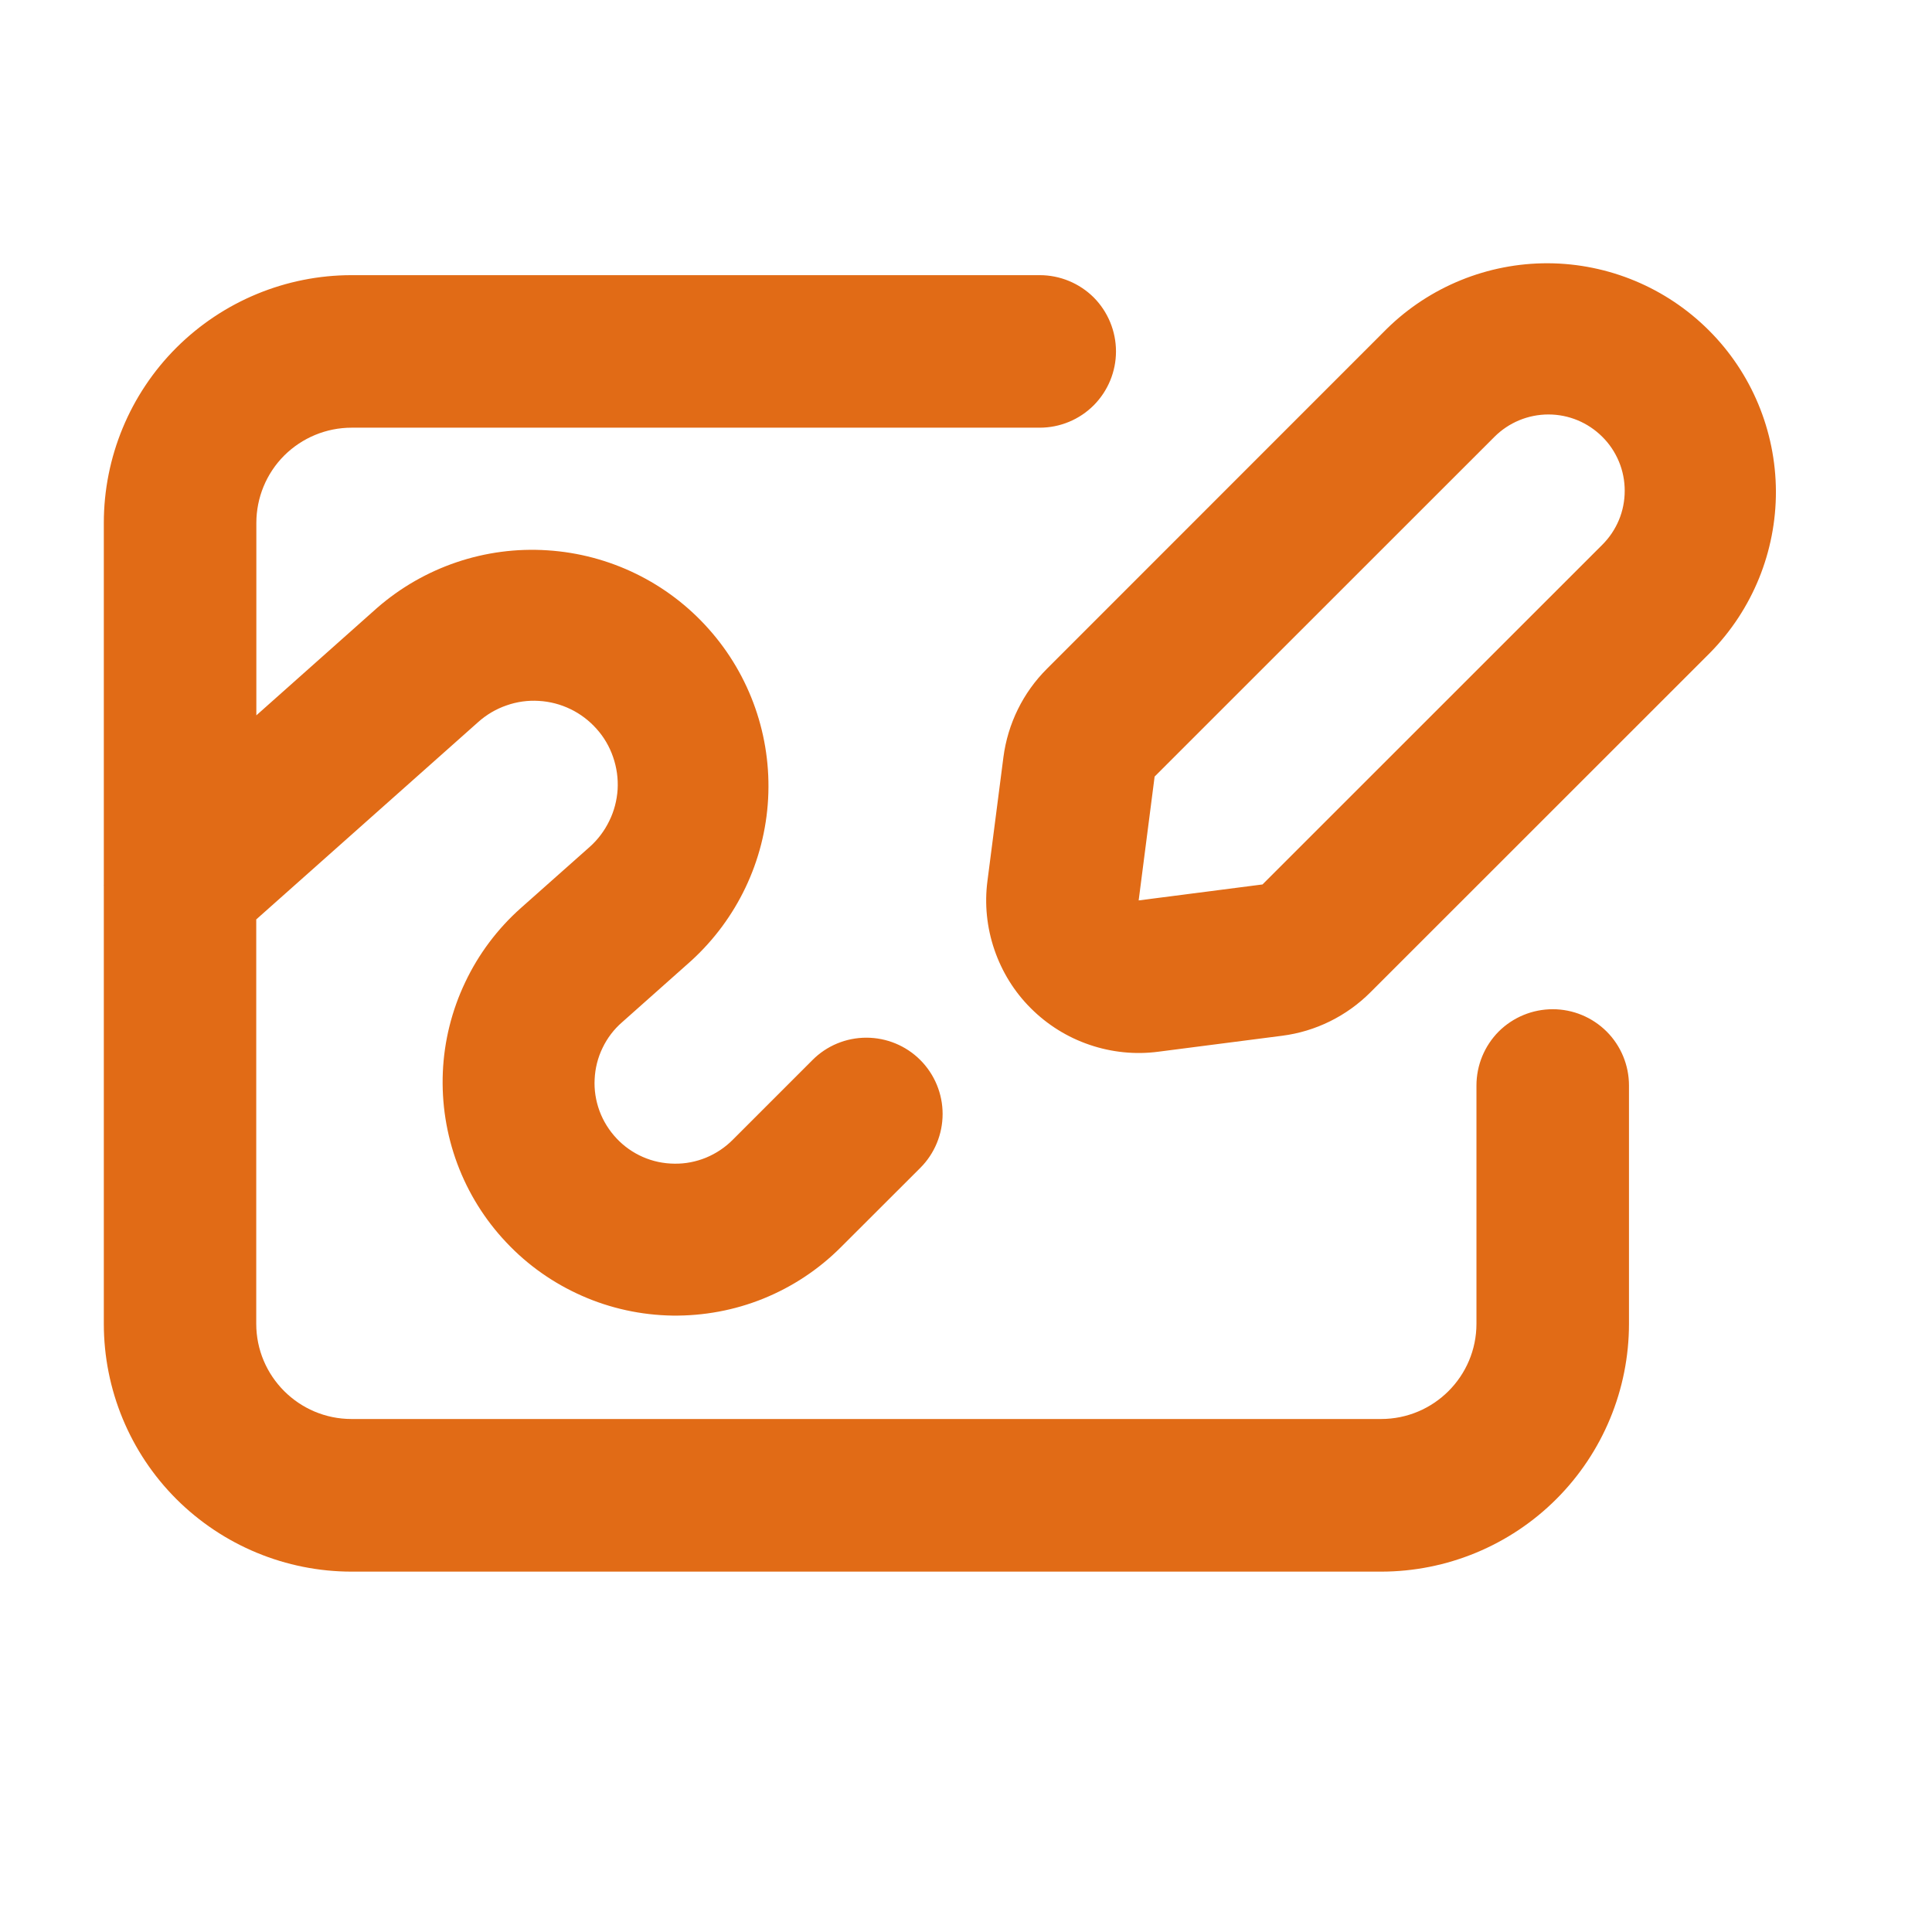 <svg width="19" height="19" viewBox="0 0 19 19" fill="none" xmlns="http://www.w3.org/2000/svg">
<path fill-rule="evenodd" clip-rule="evenodd" d="M13.637 3.235C14.06 2.819 14.631 2.587 15.224 2.589C15.818 2.592 16.386 2.829 16.806 3.249C17.226 3.668 17.462 4.237 17.465 4.83C17.467 5.424 17.235 5.994 16.819 6.418L13.477 9.759C13.243 9.993 12.938 10.144 12.609 10.186L11.391 10.343C11.163 10.373 10.932 10.349 10.715 10.275C10.497 10.201 10.3 10.078 10.138 9.916C9.975 9.754 9.853 9.556 9.779 9.339C9.705 9.122 9.681 8.891 9.711 8.663L9.868 7.446C9.911 7.117 10.061 6.811 10.296 6.577L13.637 3.235ZM15.758 4.296C15.617 4.155 15.427 4.076 15.228 4.076C15.029 4.076 14.838 4.155 14.697 4.296L11.355 7.637L11.198 8.855L12.416 8.698L15.758 5.357C15.828 5.287 15.883 5.205 15.921 5.114C15.959 5.023 15.978 4.925 15.978 4.826C15.978 4.728 15.959 4.63 15.921 4.539C15.883 4.448 15.828 4.365 15.758 4.296ZM3.458 4.206C3.209 4.206 2.971 4.305 2.795 4.48C2.619 4.656 2.521 4.895 2.521 5.143V7.035L3.709 5.978C4.171 5.576 4.772 5.372 5.383 5.412C5.994 5.451 6.565 5.729 6.971 6.187C7.378 6.644 7.587 7.244 7.554 7.855C7.521 8.466 7.248 9.039 6.795 9.451L6.118 10.053C6.037 10.123 5.972 10.209 5.926 10.305C5.879 10.401 5.853 10.506 5.848 10.612C5.842 10.719 5.859 10.825 5.896 10.926C5.933 11.026 5.99 11.117 6.063 11.195C6.136 11.273 6.224 11.335 6.322 11.378C6.42 11.421 6.525 11.443 6.632 11.444C6.739 11.446 6.845 11.425 6.943 11.385C7.042 11.344 7.132 11.284 7.207 11.208L7.99 10.425C8.13 10.284 8.321 10.205 8.52 10.205C8.719 10.205 8.91 10.284 9.05 10.424C9.191 10.565 9.27 10.756 9.27 10.955C9.27 11.154 9.191 11.345 9.051 11.485L8.267 12.268C8.05 12.485 7.791 12.656 7.507 12.771C7.223 12.886 6.918 12.942 6.612 12.938C6.305 12.933 6.002 12.867 5.722 12.743C5.441 12.619 5.188 12.441 4.978 12.217C4.767 11.994 4.604 11.731 4.497 11.444C4.39 11.156 4.342 10.85 4.355 10.544C4.368 10.238 4.443 9.937 4.575 9.66C4.706 9.383 4.892 9.135 5.121 8.931L5.799 8.329C5.88 8.257 5.945 8.17 5.992 8.073C6.04 7.976 6.067 7.87 6.074 7.763C6.08 7.655 6.065 7.547 6.029 7.444C5.994 7.342 5.939 7.248 5.867 7.168C5.795 7.087 5.708 7.021 5.611 6.974C5.514 6.927 5.408 6.899 5.3 6.893C5.192 6.886 5.084 6.901 4.982 6.937C4.88 6.972 4.786 7.027 4.705 7.099L2.52 9.042V13.018C2.52 13.535 2.94 13.955 3.457 13.955H13.582C14.1 13.955 14.52 13.535 14.52 13.018V10.675C14.52 10.476 14.599 10.285 14.739 10.144C14.88 10.004 15.071 9.925 15.27 9.925C15.469 9.925 15.659 10.004 15.8 10.144C15.941 10.285 16.02 10.476 16.02 10.675V13.018C16.02 13.665 15.763 14.285 15.306 14.742C14.849 15.199 14.229 15.456 13.582 15.456H3.458C2.812 15.456 2.192 15.199 1.734 14.742C1.277 14.285 1.021 13.665 1.021 13.018V8.71C1.02 8.707 1.02 8.705 1.021 8.702V5.143C1.021 4.497 1.277 3.877 1.734 3.42C2.192 2.963 2.812 2.706 3.458 2.706H10.225C10.424 2.706 10.615 2.785 10.756 2.925C10.896 3.066 10.975 3.257 10.975 3.456C10.975 3.655 10.896 3.845 10.756 3.986C10.615 4.127 10.424 4.206 10.225 4.206H3.458Z" fill="#E16B16"/>
</svg>
